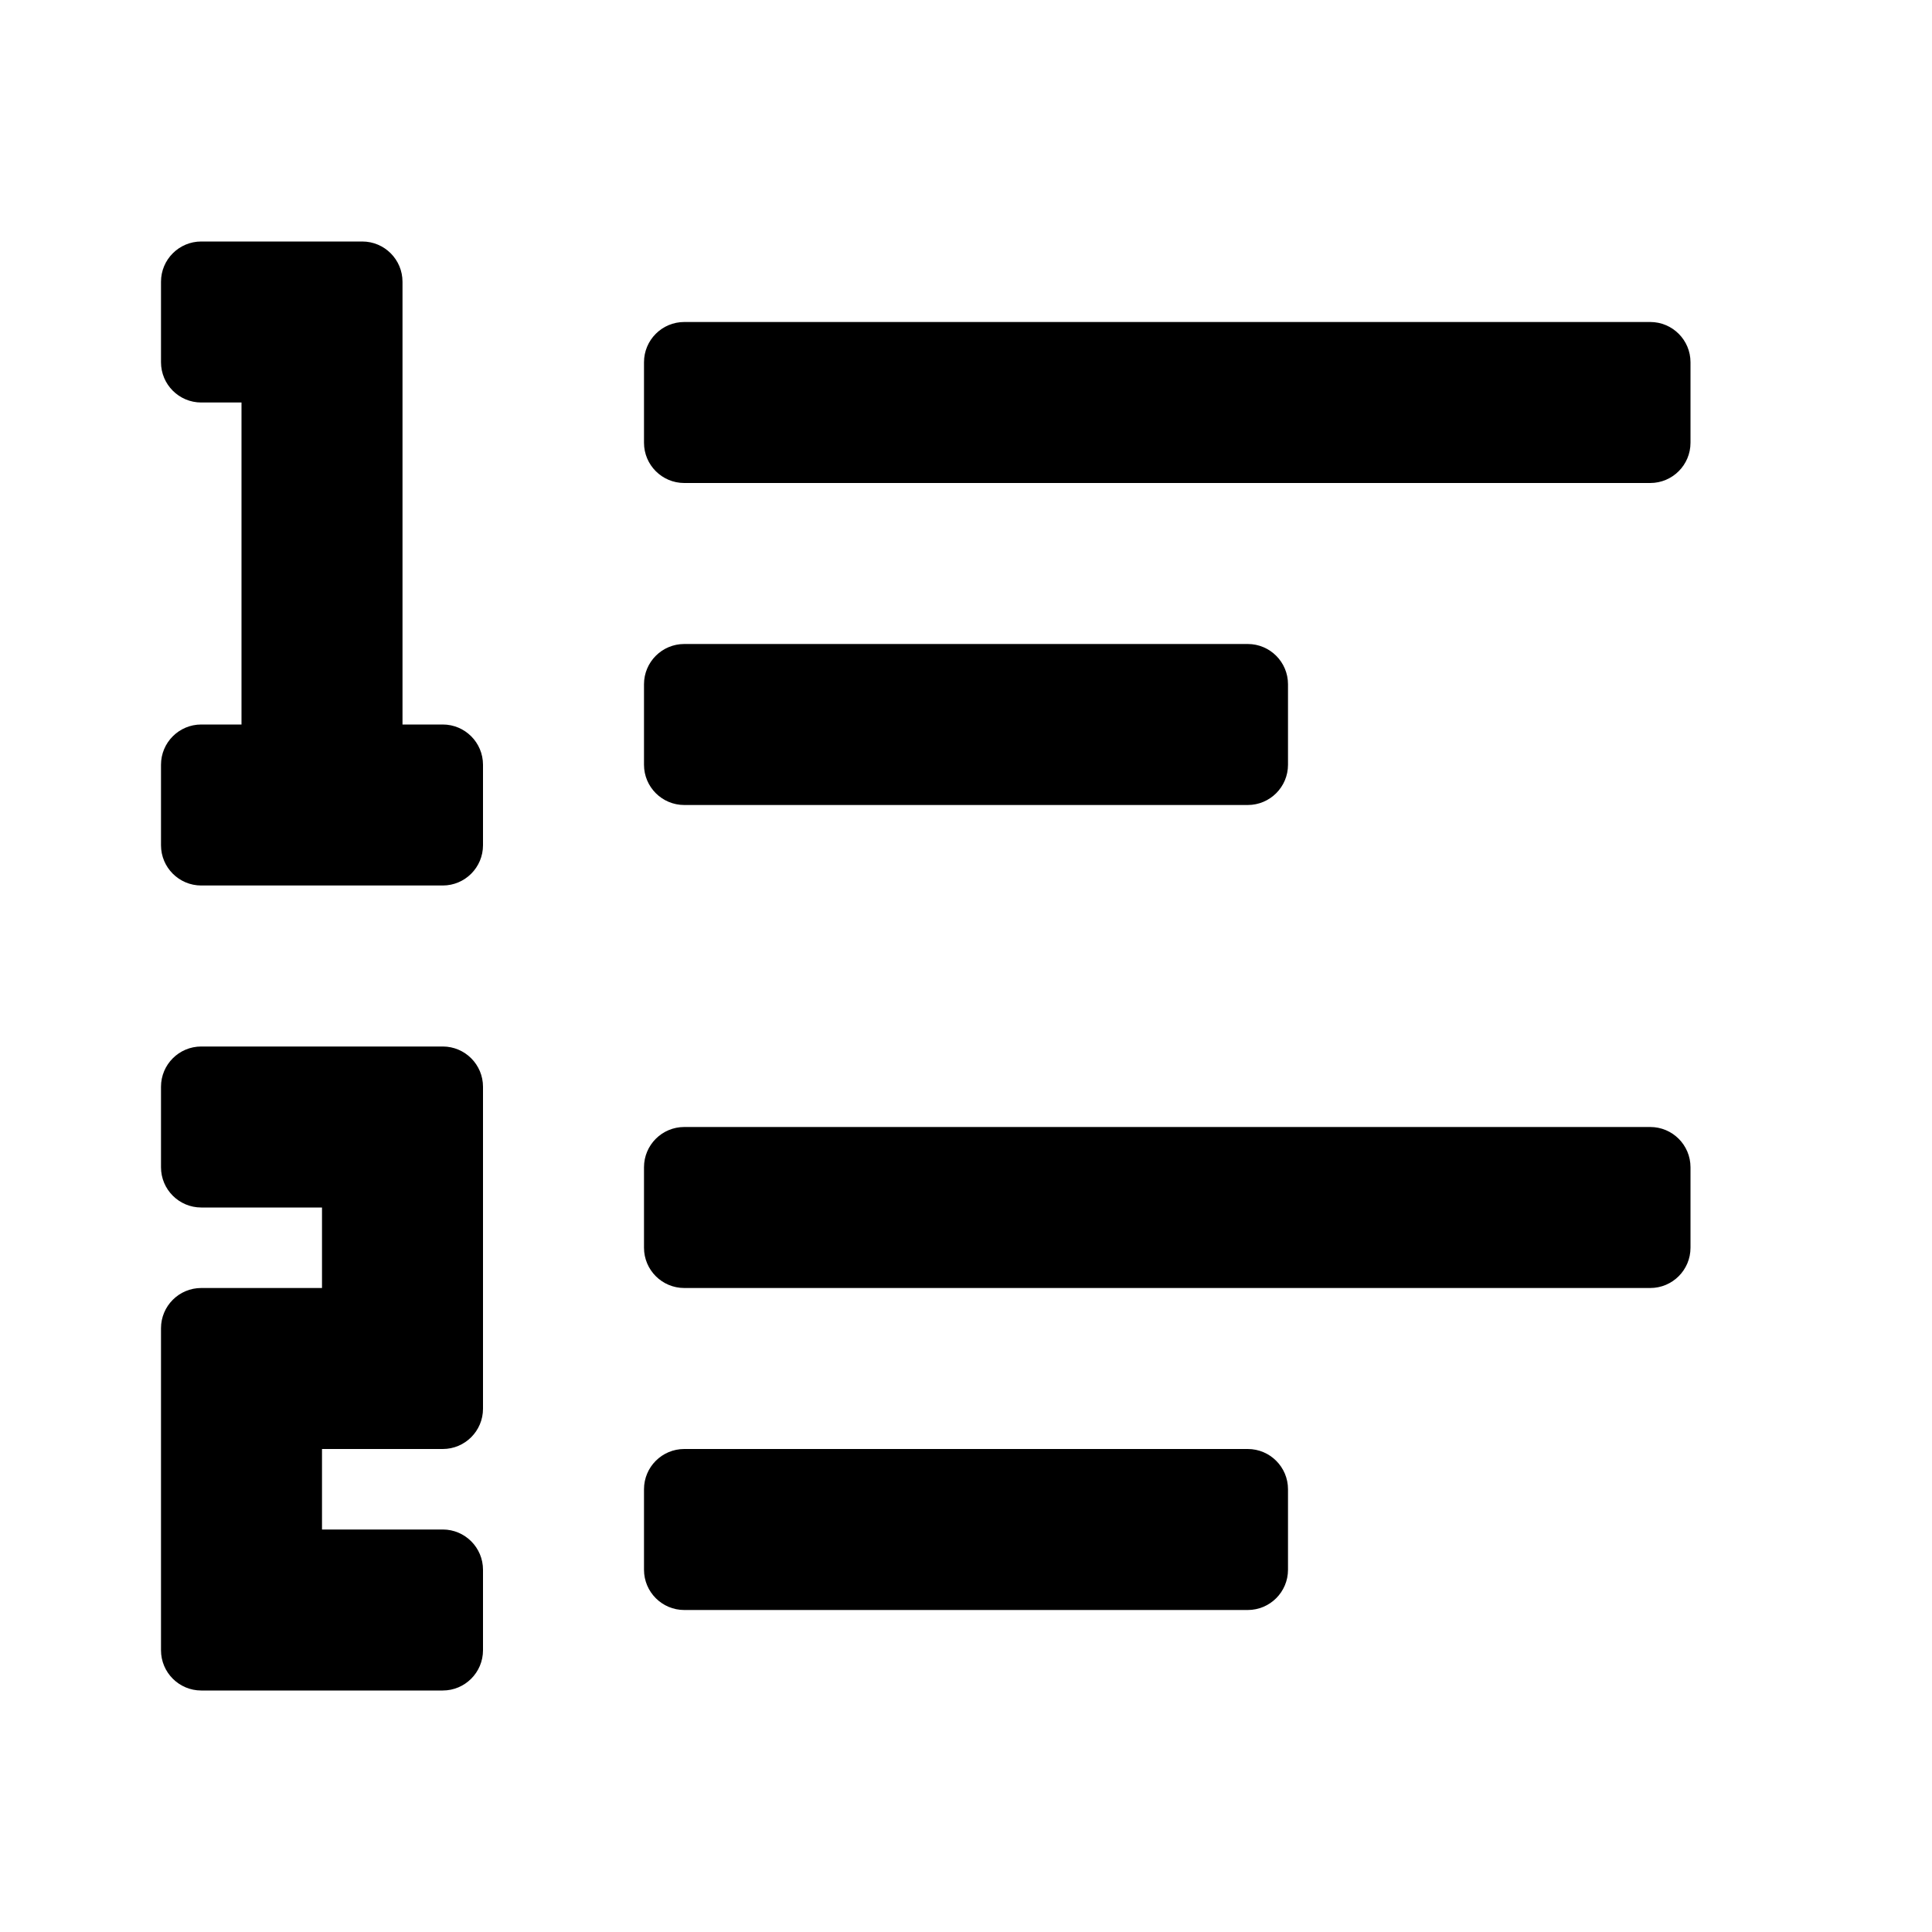 <svg width="24" height="24" viewBox="0 0 24 24" fill="none" xmlns="http://www.w3.org/2000/svg"><path fill-rule="evenodd" clip-rule="evenodd" d="M5 4.5V9H5.5C5.776 9 6 9.224 6 9.5V10.5C6 10.776 5.776 11 5.5 11H2.5C2.224 11 2 10.776 2 10.5V9.5C2 9.224 2.224 9 2.5 9H3V5H2.5C2.224 5 2 4.776 2 4.5V3.5C2 3.224 2.224 3 2.5 3H3H4H4.5C4.776 3 5 3.224 5 3.5V4V4.5ZM8 4.5C8 4.224 8.224 4 8.5 4H20.5C20.776 4 21 4.224 21 4.5V5.5C21 5.776 20.776 6 20.5 6H8.5C8.224 6 8 5.776 8 5.5V4.5ZM8 14.5C8 14.224 8.224 14 8.5 14H20.5C20.776 14 21 14.224 21 14.5V15.5C21 15.776 20.776 16 20.5 16H8.5C8.224 16 8 15.776 8 15.5V14.5ZM8.5 8C8.224 8 8 8.224 8 8.5V9.5C8 9.776 8.224 10 8.5 10H15.5C15.776 10 16 9.776 16 9.5V8.5C16 8.224 15.776 8 15.5 8H8.5ZM8 18.5C8 18.224 8.224 18 8.5 18H15.5C15.776 18 16 18.224 16 18.5V19.5C16 19.776 15.776 20 15.5 20H8.5C8.224 20 8 19.776 8 19.5V18.5ZM2 13.5C2 13.224 2.224 13 2.5 13H5.5C5.776 13 6 13.224 6 13.5V14.5L6 17.5C6 17.776 5.776 18 5.5 18H4L4 19H5.5C5.776 19 6 19.224 6 19.5V20.5C6 20.776 5.776 21 5.5 21H2.5C2.224 21 2 20.776 2 20.5V19.5V16.5C2 16.224 2.224 16 2.5 16H4V15H2.5C2.224 15 2 14.776 2 14.5V13.5Z" fill="black"/></svg>